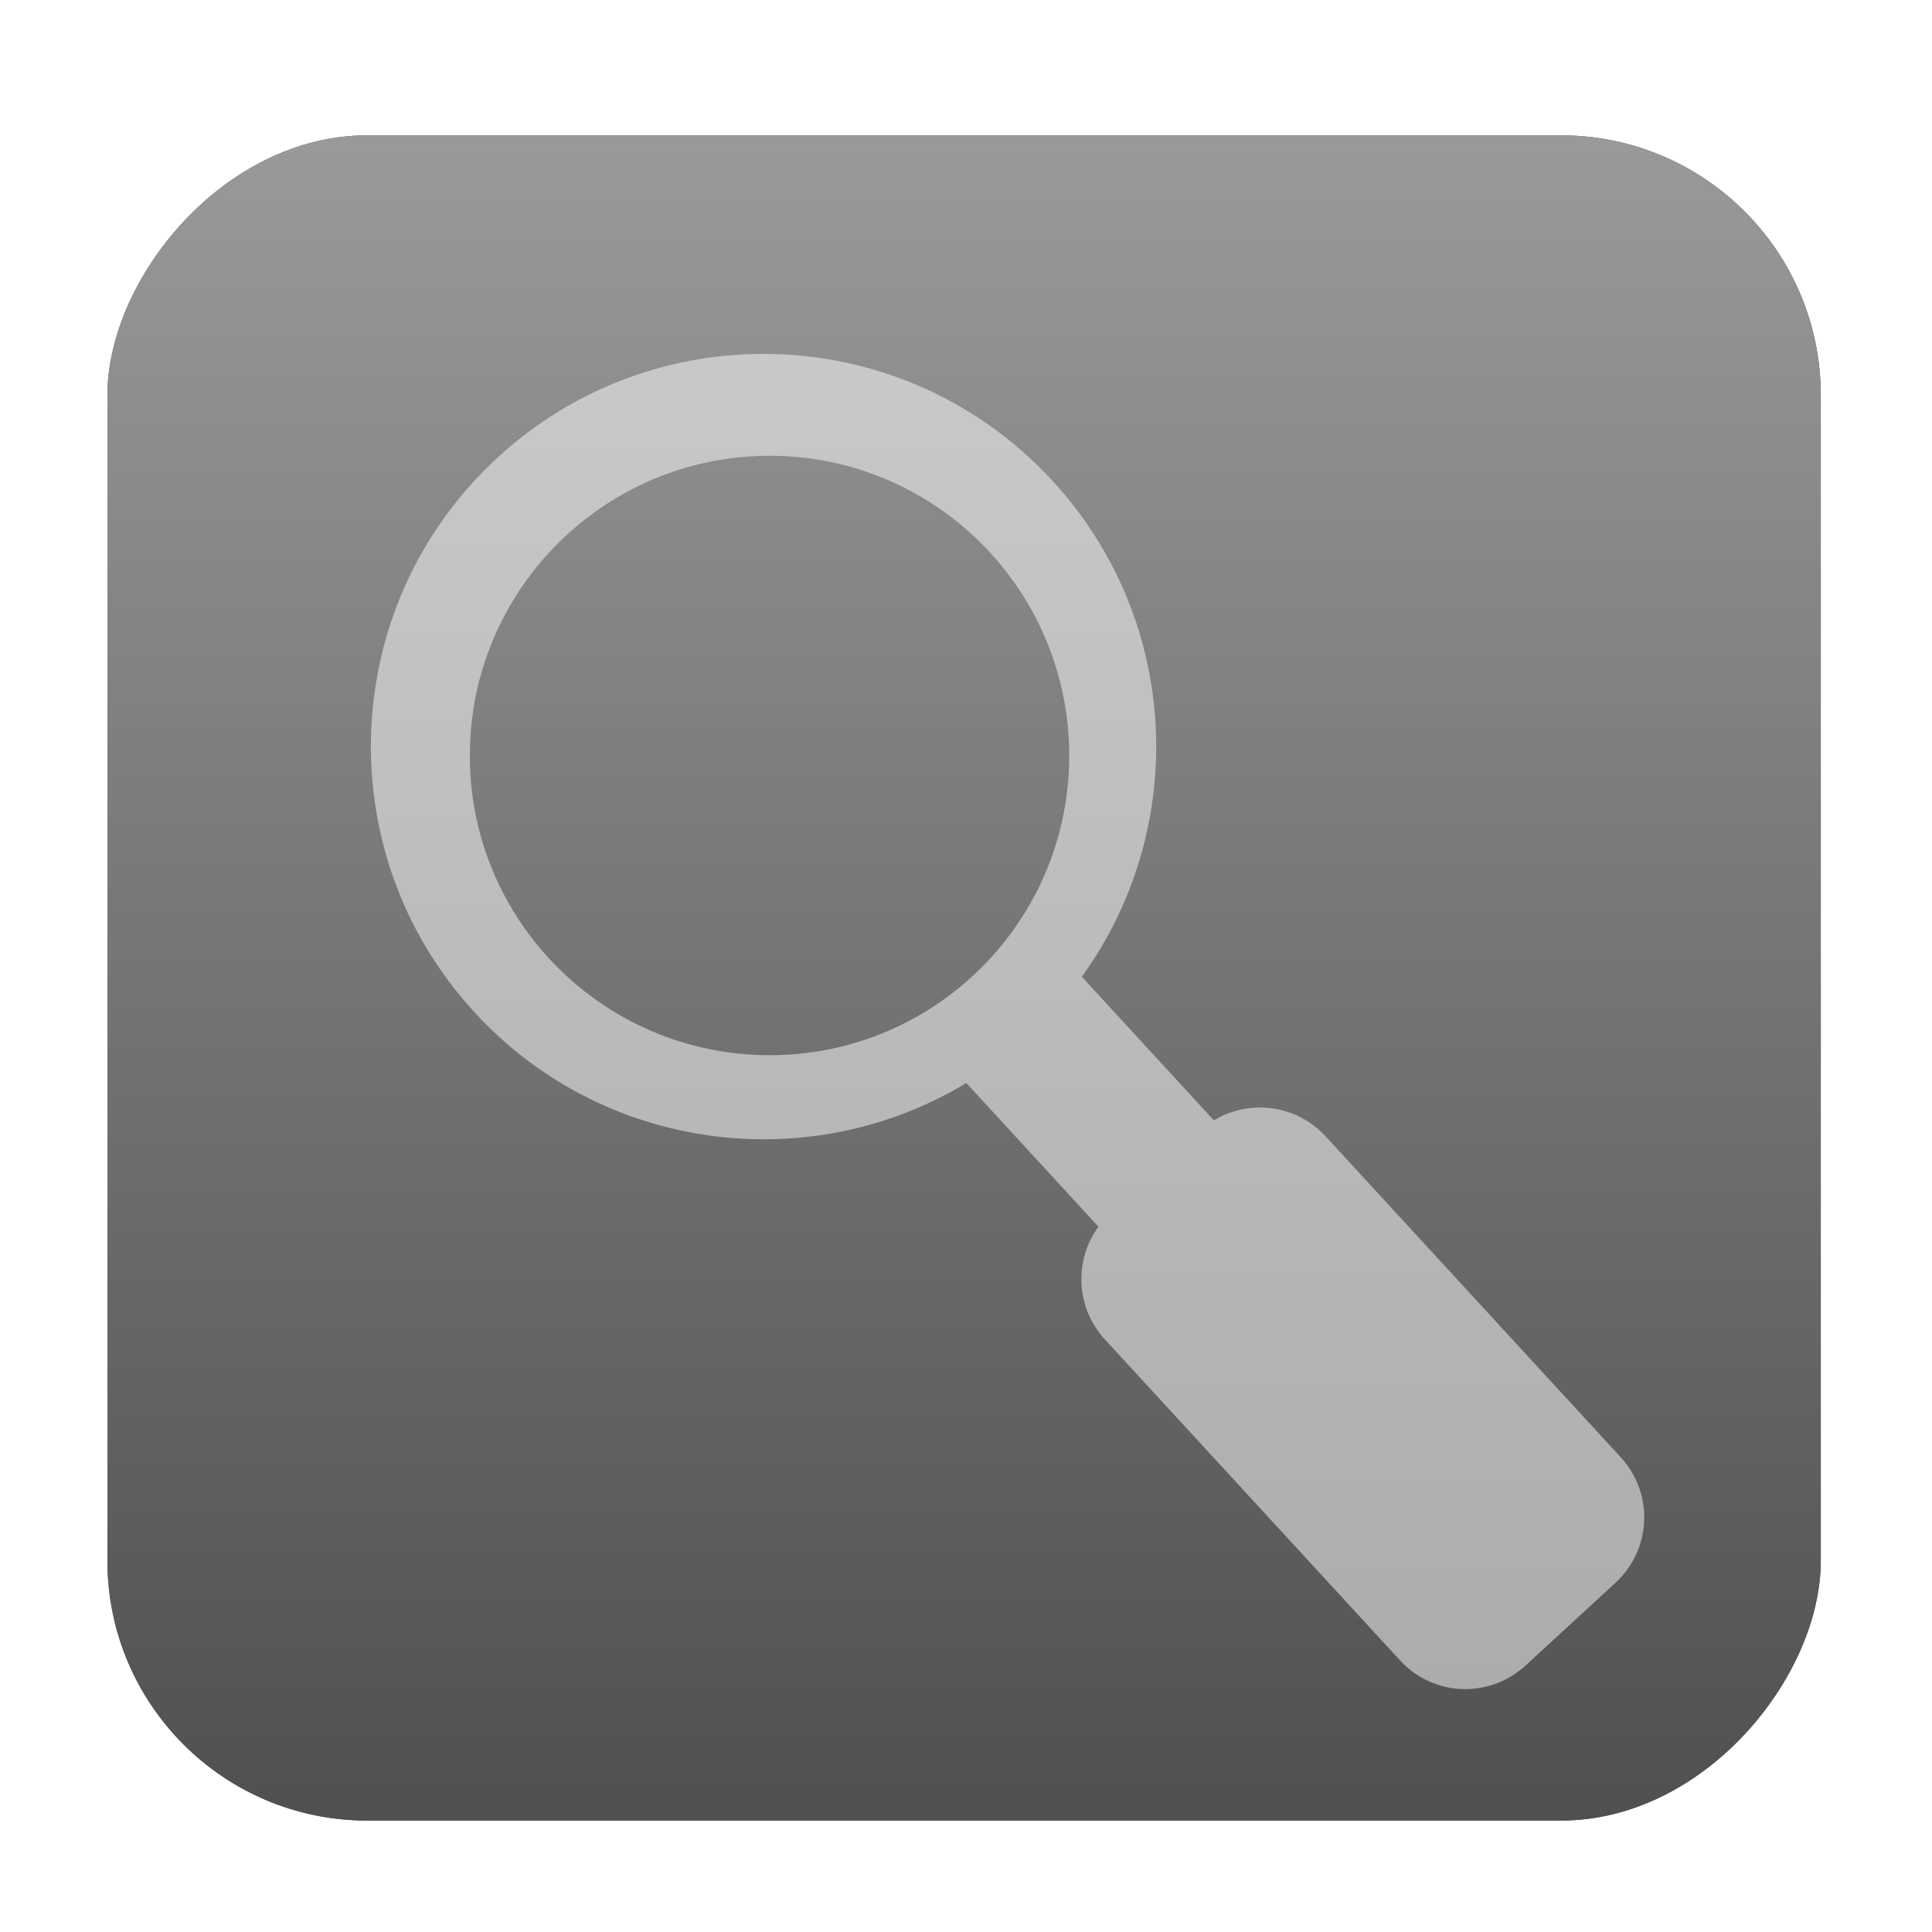 <?xml version="1.0" encoding="UTF-8" standalone="no"?>
<!-- Created with Inkscape (http://www.inkscape.org/) -->

<svg
   xmlns:dc="http://purl.org/dc/elements/1.1/"
   xmlns:cc="http://creativecommons.org/ns#"
   xmlns:rdf="http://www.w3.org/1999/02/22-rdf-syntax-ns#"
   xmlns:svg="http://www.w3.org/2000/svg"
   xmlns="http://www.w3.org/2000/svg"
   xmlns:xlink="http://www.w3.org/1999/xlink"
   xmlns:sodipodi="http://sodipodi.sourceforge.net/DTD/sodipodi-0.dtd"
   xmlns:inkscape="http://www.inkscape.org/namespaces/inkscape"
   width="64"
   height="64"
   viewBox="0 0 64 64"
   id="svg3530"
   version="1.1"
   inkscape:version="0.91 r13725"
   sodipodi:docname="search.svg">
  <defs
     id="defs3532">
    <filter
       style="color-interpolation-filters:sRGB"
       id="filter3022"
       inkscape:menu="Shadows and Glows"
       inkscape:menu-tooltip="Adds a colorizable drop shadow inside"
       inkscape:label="Inner Shadow">
      <feGaussianBlur
         id="feGaussianBlur3024"
         stdDeviation="4"
         result="result8" />
      <feOffset
         id="feOffset3026"
         result="result11"
         dx="4"
         dy="4" />
      <feComposite
         id="feComposite3028"
         operator="in"
         in="SourceGraphic"
         in2="result11"
         result="result6" />
      <feFlood
         id="feFlood3030"
         flood-color="rgb(0,0,0)"
         in="result6"
         result="result10" />
      <feBlend
         id="feBlend3032"
         result="result12"
         in="result6"
         in2="result10"
         mode="normal" />
      <feComposite
         id="feComposite3034"
         operator="in"
         in2="SourceGraphic"
         result="result2" />
    </filter>
    <filter
       style="color-interpolation-filters:sRGB"
       id="filter3022-7"
       inkscape:menu="Shadows and Glows"
       inkscape:menu-tooltip="Adds a colorizable drop shadow inside"
       inkscape:label="Inner Shadow">
      <feGaussianBlur
         id="feGaussianBlur3024-4"
         stdDeviation="4"
         result="result8" />
      <feOffset
         id="feOffset3026-0"
         result="result11"
         dx="4"
         dy="4" />
      <feComposite
         id="feComposite3028-2"
         operator="in"
         in="SourceGraphic"
         in2="result11"
         result="result6" />
      <feFlood
         id="feFlood3030-3"
         flood-color="rgb(0,0,0)"
         in="result6"
         result="result10" />
      <feBlend
         id="feBlend3032-7"
         result="result12"
         in="result6"
         in2="result10"
         mode="normal" />
      <feComposite
         id="feComposite3034-3"
         operator="in"
         in2="SourceGraphic"
         result="result2" />
    </filter>
    <filter
       style="color-interpolation-filters:sRGB"
       id="filter3022-1"
       inkscape:menu="Shadows and Glows"
       inkscape:menu-tooltip="Adds a colorizable drop shadow inside"
       inkscape:label="Inner Shadow">
      <feGaussianBlur
         id="feGaussianBlur3024-6"
         stdDeviation="4"
         result="result8" />
      <feOffset
         id="feOffset3026-6"
         result="result11"
         dx="4"
         dy="4" />
      <feComposite
         id="feComposite3028-3"
         operator="in"
         in="SourceGraphic"
         in2="result11"
         result="result6" />
      <feFlood
         id="feFlood3030-1"
         flood-color="rgb(0,0,0)"
         in="result6"
         result="result10" />
      <feBlend
         id="feBlend3032-76"
         result="result12"
         in="result6"
         in2="result10"
         mode="normal" />
      <feComposite
         id="feComposite3034-1"
         operator="in"
         in2="SourceGraphic"
         result="result2" />
    </filter>
    <filter
       style="color-interpolation-filters:sRGB"
       id="filter3847"
       inkscape:collect="always">
      <feGaussianBlur
         id="feGaussianBlur3849"
         stdDeviation="2.345"
         inkscape:collect="always" />
    </filter>
    <linearGradient
       id="linearGradient4193"
       y2="357.36"
       xlink:href="#linearGradient3003"
       gradientUnits="userSpaceOnUse"
       x2="364"
       gradientTransform="translate(-808.43,153)"
       y1="517.36"
       x1="364"
       inkscape:collect="always" />
    <linearGradient
       id="linearGradient3003"
       inkscape:collect="always">
      <stop
         id="stop3005"
         style="stop-color:#4d4d4d"
         offset="0" />
      <stop
         id="stop3007"
         style="stop-color:#999999"
         offset="1" />
    </linearGradient>
    <filter
       style="color-interpolation-filters:sRGB"
       id="filter3921"
       inkscape:menu="Shadows and Glows"
       inkscape:menu-tooltip="Adds a colorizable drop shadow inside"
       inkscape:label="Inner Shadow">
      <feGaussianBlur
         id="feGaussianBlur3923"
         stdDeviation="4"
         result="result8" />
      <feOffset
         id="feOffset3925"
         result="result11"
         dx="4"
         dy="4" />
      <feComposite
         id="feComposite3927"
         operator="in"
         in="SourceGraphic"
         in2="result11"
         result="result6" />
      <feFlood
         id="feFlood3929"
         flood-color="rgb(0,0,0)"
         in="result6"
         result="result10" />
      <feBlend
         id="feBlend3931"
         result="result12"
         in="result6"
         in2="result10"
         mode="normal" />
      <feComposite
         id="feComposite3933"
         operator="in"
         in2="SourceGraphic"
         result="result2" />
    </filter>
  </defs>
  <sodipodi:namedview
     id="base"
     pagecolor="#ffffff"
     bordercolor="#666666"
     borderopacity="1.0"
     inkscape:pageopacity="0.0"
     inkscape:pageshadow="2"
     inkscape:zoom="7.1934788"
     inkscape:cx="34.06213"
     inkscape:cy="33.502566"
     inkscape:document-units="px"
     inkscape:current-layer="layer1"
     showgrid="false"
     units="px"
     fit-margin-top="0"
     fit-margin-left="0"
     fit-margin-right="0"
     fit-margin-bottom="0"
     inkscape:window-width="896"
     inkscape:window-height="619"
     inkscape:window-x="112"
     inkscape:window-y="395"
     inkscape:window-maximized="0" />
  <g
     inkscape:label="Layer 1"
     inkscape:groupmode="layer"
     id="layer1"
     transform="translate(-340.938,-844.722)">
    <g
       transform="matrix(0.36,0,0,0.36,212.416,665.746)"
       id="g4003">
      <rect
         x="-351.55"
         y="335.61"
         width="157.66"
         height="155.07"
         transform="matrix(-1,0,0,1,173,174)"
         style="fill:#4d4d4d;fill-rule:evenodd;filter:url(#filter3847)"
         ry="23.913"
         id="rect3891" />
      <rect
         x="-524.55"
         y="509.61"
         width="157.66"
         height="155.07"
         ry="23.913"
         transform="scale(-1,1)"
         style="fill:url(#linearGradient4193);fill-rule:evenodd"
         id="rect3893" />
      <path
         inkscape:connector-curvature="0"
         style="opacity:0.712;fill:#ffffff;fill-rule:evenodd;filter:url(#filter3921)"
         d="m 423.05,525.72 c -8.671,0.051 -17.365,3.199 -24.25,9.531 -14.688,13.508 -15.633,36.374 -2.125,51.062 11.834,12.867 30.844,15.202 45.25,6.5 l 12.156,13.219 c -2.254,3.092 -2.1,7.446 0.594,10.375 l 27.156,29.531 c 3.071,3.339 8.224,3.539 11.562,0.469 l 8.25,-7.594 c 3.339,-3.071 3.571,-8.224 0.5,-11.562 l -27.156,-29.531 c -2.693,-2.929 -7.012,-3.456 -10.281,-1.469 l -12.156,-13.219 c 9.875,-13.628 9.146,-32.758 -2.688,-45.625 -7.176,-7.803 -16.986,-11.745 -26.812,-11.688 z m 0.781,9.375 c 15.23,0 27.562,12.363 27.562,27.594 0,15.23 -12.332,27.562 -27.562,27.562 -15.23,0 -27.594,-12.332 -27.594,-27.562 0,-15.23 12.363,-27.594 27.594,-27.594 z"
         id="path3899" />
    </g>
  </g>
</svg>
